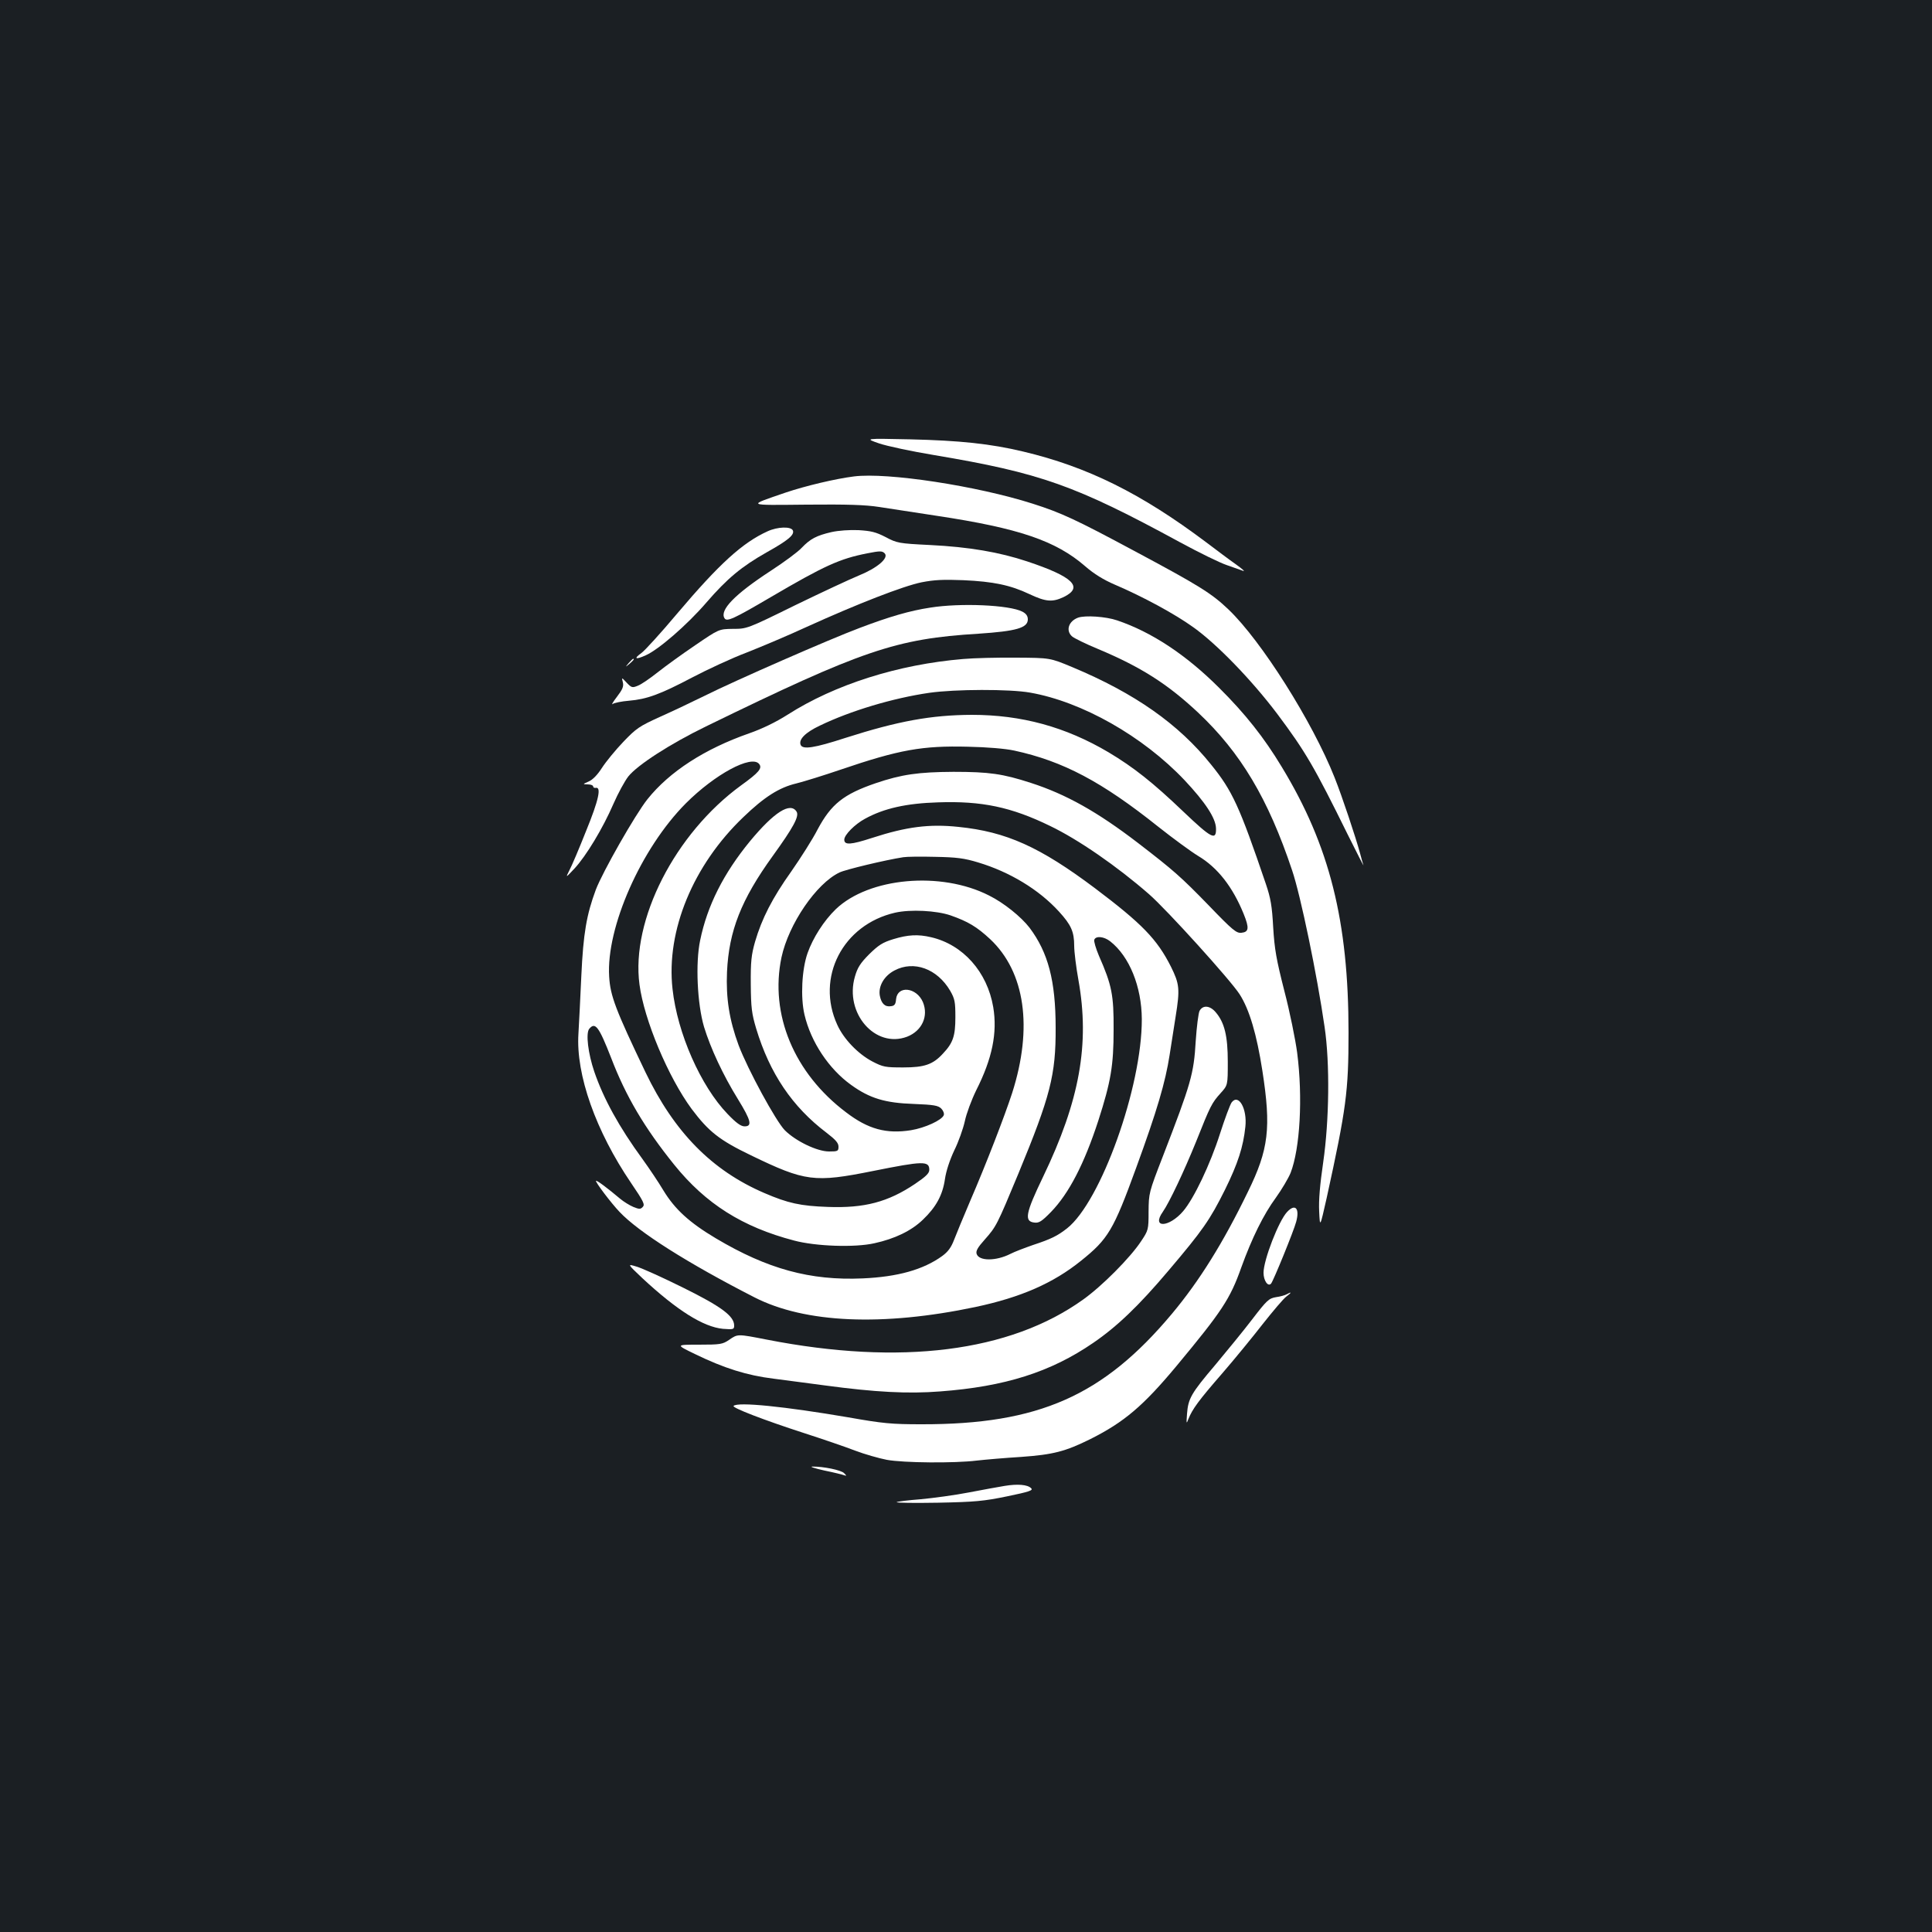 <?xml version="1.0" standalone="no"?>
<!DOCTYPE svg PUBLIC "-//W3C//DTD SVG 20010904//EN"
 "http://www.w3.org/TR/2001/REC-SVG-20010904/DTD/svg10.dtd">
<svg version="1.0" xmlns="http://www.w3.org/2000/svg"
 width="1000pt" height="1000pt" viewBox="0 0 1000 1000"
 preserveAspectRatio="xMidYMid meet">
<rect width="100%" height="100%" fill="#1b1f23"/>
<g transform="translate(0,1000) scale(0.1,-0.1)"
fill="#ffffff" stroke="none">
<path d="M4550 7705 c41 -14 168 -41 282 -60 555 -93 734 -157 1278 -453 96
-52 204 -105 240 -117 36 -13 74 -26 85 -30 11 -4 -6 11 -38 34 -33 23 -102
75 -155 115 -334 251 -613 390 -947 469 -167 40 -327 57 -585 63 -235 5 -235
5 -160 -21z"/>
<path d="M4420 7534 c-96 -12 -251 -49 -352 -83 -204 -70 -209 -66 106 -63
212 2 305 -1 376 -12 52 -8 187 -29 300 -46 424 -64 615 -129 767 -261 46 -40
95 -70 153 -95 143 -61 310 -151 407 -221 121 -86 302 -273 434 -448 146 -195
192 -274 365 -625 48 -96 84 -167 81 -158 -3 9 -11 36 -17 60 -23 85 -93 295
-132 393 -115 290 -380 709 -550 871 -88 84 -155 125 -488 303 -300 161 -377
197 -525 244 -288 92 -752 163 -925 141z"/>
<path d="M3973 7250 c-130 -59 -250 -168 -469 -427 -84 -100 -167 -191 -184
-203 -42 -30 -31 -36 22 -12 66 29 214 157 314 273 108 125 183 187 312 260
109 61 145 90 136 113 -9 22 -79 20 -131 -4z"/>
<path d="M4304 7246 c-78 -18 -110 -35 -154 -81 -19 -21 -92 -75 -163 -121
-185 -121 -263 -202 -237 -244 12 -20 48 -3 239 109 278 163 357 199 500 227
66 13 77 13 90 0 23 -24 -38 -76 -134 -115 -44 -18 -192 -87 -330 -154 -248
-122 -249 -122 -322 -122 -72 -1 -72 -1 -195 -85 -68 -46 -155 -109 -194 -140
-39 -31 -84 -62 -102 -69 -29 -12 -33 -11 -58 15 -27 29 -27 29 -20 2 5 -21
-2 -37 -31 -75 -20 -26 -30 -43 -22 -37 8 6 46 14 84 17 93 8 160 32 329 121
78 41 205 100 282 129 76 30 216 89 309 132 262 119 501 212 595 231 66 13
113 15 215 11 158 -7 246 -26 343 -72 85 -40 119 -43 178 -15 104 51 48 105
-189 184 -144 48 -301 75 -503 85 -163 8 -171 10 -230 41 -50 26 -75 32 -140
36 -47 2 -104 -2 -140 -10z"/>
<path d="M4815 6855 c-106 -16 -212 -47 -365 -105 -155 -58 -646 -273 -800
-350 -63 -31 -168 -81 -233 -110 -108 -49 -123 -59 -191 -130 -41 -43 -90
-103 -110 -134 -23 -36 -48 -62 -69 -71 -32 -14 -32 -14 -4 -15 15 0 27 -5 27
-10 0 -6 6 -9 13 -8 31 7 16 -63 -49 -222 -36 -91 -75 -183 -87 -205 -20 -40
-20 -40 27 10 60 65 146 207 201 334 24 55 59 119 77 142 48 60 217 169 402
259 810 395 983 454 1411 480 195 13 255 30 255 74 0 18 -9 30 -28 40 -67 35
-321 46 -477 21z"/>
<path d="M5580 6803 c-49 -18 -65 -67 -31 -97 10 -9 71 -39 134 -65 222 -93
360 -181 518 -329 221 -208 363 -446 487 -817 44 -130 129 -540 168 -810 28
-188 24 -485 -7 -700 -17 -117 -24 -197 -21 -255 4 -85 4 -85 39 70 101 462
113 549 113 855 0 578 -98 968 -346 1376 -91 151 -189 275 -324 409 -171 171
-350 289 -528 349 -58 20 -166 27 -202 14z"/>
<path d="M4985 6589 c-336 -28 -664 -132 -908 -288 -63 -40 -134 -74 -200 -97
-229 -80 -412 -198 -526 -341 -63 -79 -232 -376 -267 -468 -48 -129 -65 -227
-75 -445 -5 -113 -12 -248 -15 -300 -14 -212 90 -505 273 -774 64 -94 72 -111
60 -123 -12 -13 -19 -12 -49 0 -19 8 -50 27 -69 43 -64 54 -120 96 -124 92 -5
-5 78 -115 122 -161 98 -104 352 -265 698 -442 262 -134 664 -151 1144 -50
235 50 402 123 546 239 141 113 168 158 286 482 108 296 151 442 173 584 9 58
23 147 31 198 23 143 20 169 -24 258 -72 143 -150 223 -394 407 -284 213 -458
292 -706 317 -150 16 -269 1 -447 -57 -111 -36 -144 -38 -144 -9 0 25 55 80
107 108 98 54 214 80 378 85 226 8 379 -24 580 -122 146 -70 347 -209 512
-353 92 -80 423 -446 469 -518 51 -79 89 -209 118 -396 46 -296 33 -407 -75
-627 -128 -264 -251 -461 -393 -631 -356 -425 -690 -573 -1296 -572 -155 0
-199 4 -380 36 -328 56 -572 81 -593 59 -10 -9 159 -74 363 -140 96 -31 216
-72 265 -91 50 -19 124 -40 165 -48 88 -16 351 -18 465 -4 44 5 148 14 230 19
167 12 229 28 360 93 175 88 273 172 444 377 235 283 278 347 336 511 55 152
115 274 179 361 30 42 64 99 76 128 49 126 64 390 34 623 -9 67 -38 211 -66
318 -42 165 -51 216 -58 330 -6 111 -13 151 -38 225 -137 403 -173 481 -283
617 -169 211 -396 370 -719 505 -115 48 -115 48 -290 49 -96 1 -220 -2 -275
-7z m347 -174 c268 -47 583 -225 799 -453 108 -115 161 -196 163 -249 2 -66
-23 -53 -170 87 -157 150 -257 229 -386 306 -223 132 -451 194 -708 194 -210
-1 -381 -32 -653 -119 -163 -53 -223 -62 -233 -36 -11 28 25 64 99 99 159 77
380 143 567 170 132 19 416 20 522 1z m-82 -300 c253 -55 453 -161 745 -394
77 -61 170 -129 206 -151 101 -60 179 -160 236 -300 30 -74 27 -94 -11 -98
-26 -3 -45 12 -170 142 -143 147 -180 180 -366 323 -210 161 -372 252 -555
311 -145 47 -215 57 -400 57 -180 -1 -268 -13 -403 -59 -166 -57 -230 -108
-300 -239 -26 -51 -88 -148 -136 -217 -99 -139 -153 -245 -188 -365 -19 -67
-23 -102 -22 -220 1 -121 5 -152 28 -229 70 -232 187 -405 364 -539 47 -36 62
-53 62 -72 0 -23 -3 -25 -49 -25 -61 0 -172 53 -229 110 -46 47 -191 313 -239
440 -48 130 -66 243 -60 380 10 212 73 373 237 600 106 147 138 205 123 229
-32 51 -116 -2 -241 -153 -137 -167 -221 -333 -258 -513 -25 -118 -15 -329 20
-448 34 -111 98 -249 176 -375 67 -109 75 -140 34 -140 -19 0 -43 17 -88 64
-139 144 -260 418 -285 647 -34 302 107 642 367 890 108 104 185 153 274 174
40 10 143 42 228 71 305 104 424 125 660 119 100 -2 194 -10 240 -20z m-1321
-69 c18 -22 0 -44 -93 -111 -342 -249 -571 -697 -526 -1031 24 -183 149 -480
270 -644 88 -117 143 -161 307 -240 281 -136 328 -142 632 -81 259 52 291 53
291 6 0 -18 -18 -35 -74 -73 -140 -94 -262 -126 -451 -119 -142 5 -206 19
-329 72 -272 117 -466 315 -615 625 -155 324 -182 395 -188 495 -16 254 165
664 397 897 151 151 339 252 379 204z m1134 -510 c163 -49 314 -140 418 -254
63 -69 79 -104 79 -178 0 -30 10 -111 22 -177 59 -330 7 -623 -183 -1018 -91
-189 -99 -231 -45 -237 24 -3 38 6 86 55 93 96 172 249 245 473 65 202 79 285
79 470 1 180 -9 231 -76 383 -16 38 -27 75 -24 83 8 21 50 17 82 -8 100 -78
163 -235 164 -403 1 -351 -212 -945 -387 -1083 -50 -39 -82 -55 -176 -86 -43
-15 -96 -35 -117 -46 -75 -38 -163 -38 -175 0 -5 15 6 34 42 74 60 68 63 74
174 341 166 402 194 511 193 755 0 244 -39 390 -135 518 -43 56 -133 129 -210
167 -249 127 -622 93 -793 -71 -62 -60 -118 -148 -146 -227 -30 -85 -37 -230
-16 -319 33 -141 126 -281 242 -364 96 -69 175 -93 324 -98 103 -4 126 -8 142
-24 10 -10 16 -25 13 -34 -10 -26 -97 -66 -170 -78 -127 -20 -221 5 -335 92
-270 203 -397 508 -335 803 37 172 180 382 300 439 30 15 239 65 330 79 17 3
91 4 165 2 111 -2 151 -7 223 -29z m-143 -274 c91 -32 136 -59 205 -123 181
-170 222 -458 114 -796 -38 -117 -133 -364 -219 -563 -34 -80 -71 -169 -82
-198 -15 -39 -31 -61 -61 -83 -98 -71 -231 -108 -412 -116 -272 -12 -493 49
-759 207 -138 82 -213 151 -272 248 -25 42 -74 115 -108 162 -122 167 -202
313 -250 453 -32 94 -45 199 -26 222 31 37 50 11 113 -150 76 -199 173 -363
327 -554 163 -202 353 -322 620 -392 112 -30 315 -37 416 -14 105 23 191 64
251 122 68 65 102 127 114 210 6 42 25 99 48 148 22 44 46 112 55 152 8 39 35
111 59 160 83 164 110 297 88 430 -31 183 -157 324 -322 362 -67 16 -120 13
-195 -10 -56 -17 -77 -31 -125 -78 -46 -46 -61 -70 -74 -116 -55 -189 105
-373 270 -311 77 30 112 106 82 179 -33 77 -132 88 -139 15 -2 -26 -8 -34 -26
-36 -31 -5 -50 13 -58 54 -9 49 22 103 76 131 100 53 221 9 288 -105 24 -42
27 -57 27 -137 0 -97 -12 -133 -64 -188 -52 -57 -96 -72 -206 -72 -93 0 -104
2 -160 31 -74 39 -148 116 -181 189 -113 245 28 519 299 581 80 18 214 11 287
-14z"/>
<path d="M3254 6568 c-19 -23 -19 -23 4 -4 21 18 27 26 19 26 -2 0 -12 -10
-23 -22z"/>
<path d="M6209 4768 c-6 -11 -15 -82 -20 -157 -10 -170 -24 -218 -170 -596
-73 -188 -73 -191 -74 -286 0 -94 -1 -97 -39 -154 -56 -85 -204 -234 -302
-303 -378 -270 -943 -341 -1634 -206 -154 30 -151 30 -196 -1 -34 -23 -45 -25
-157 -25 -120 0 -120 0 -21 -48 152 -74 270 -111 408 -128 66 -9 186 -24 266
-35 260 -35 430 -44 596 -31 335 25 572 100 792 251 123 84 236 192 389 373
179 211 215 263 293 419 68 138 95 223 106 327 10 93 -35 173 -71 126 -8 -11
-35 -83 -60 -161 -51 -160 -135 -336 -191 -402 -74 -86 -166 -89 -105 -3 34
49 110 210 172 363 74 186 81 200 127 251 37 41 37 41 37 162 0 134 -17 203
-62 256 -30 36 -67 39 -84 8z"/>
<path d="M6662 3727 c-44 -47 -122 -249 -122 -315 0 -40 23 -74 39 -56 12 14
118 274 130 320 19 70 -5 96 -47 51z"/>
<path d="M3325 3384 c180 -167 315 -252 417 -262 54 -4 58 -3 58 17 0 49 -66
98 -264 196 -105 52 -213 101 -241 109 -49 15 -49 15 30 -60z"/>
<path d="M6660 3301 c-8 -5 -33 -12 -55 -15 -37 -6 -48 -16 -123 -114 -45 -59
-132 -165 -192 -237 -125 -147 -140 -174 -146 -253 -4 -52 -3 -54 7 -27 21 52
53 96 174 235 64 74 159 190 211 257 53 67 107 131 122 142 28 21 29 27 2 12z"/>
<path d="M4265 2389 c50 -10 97 -22 105 -25 13 -4 13 -3 -1 11 -15 16 -109 35
-164 34 -16 0 11 -9 60 -20z"/>
<path d="M5200 2309 c-30 -5 -114 -20 -186 -34 -72 -14 -184 -29 -248 -35 -65
-5 -121 -12 -125 -15 -3 -4 93 -5 214 -3 194 4 236 8 358 33 116 24 136 31
124 42 -18 19 -71 23 -137 12z"/>
</g>
</svg>
